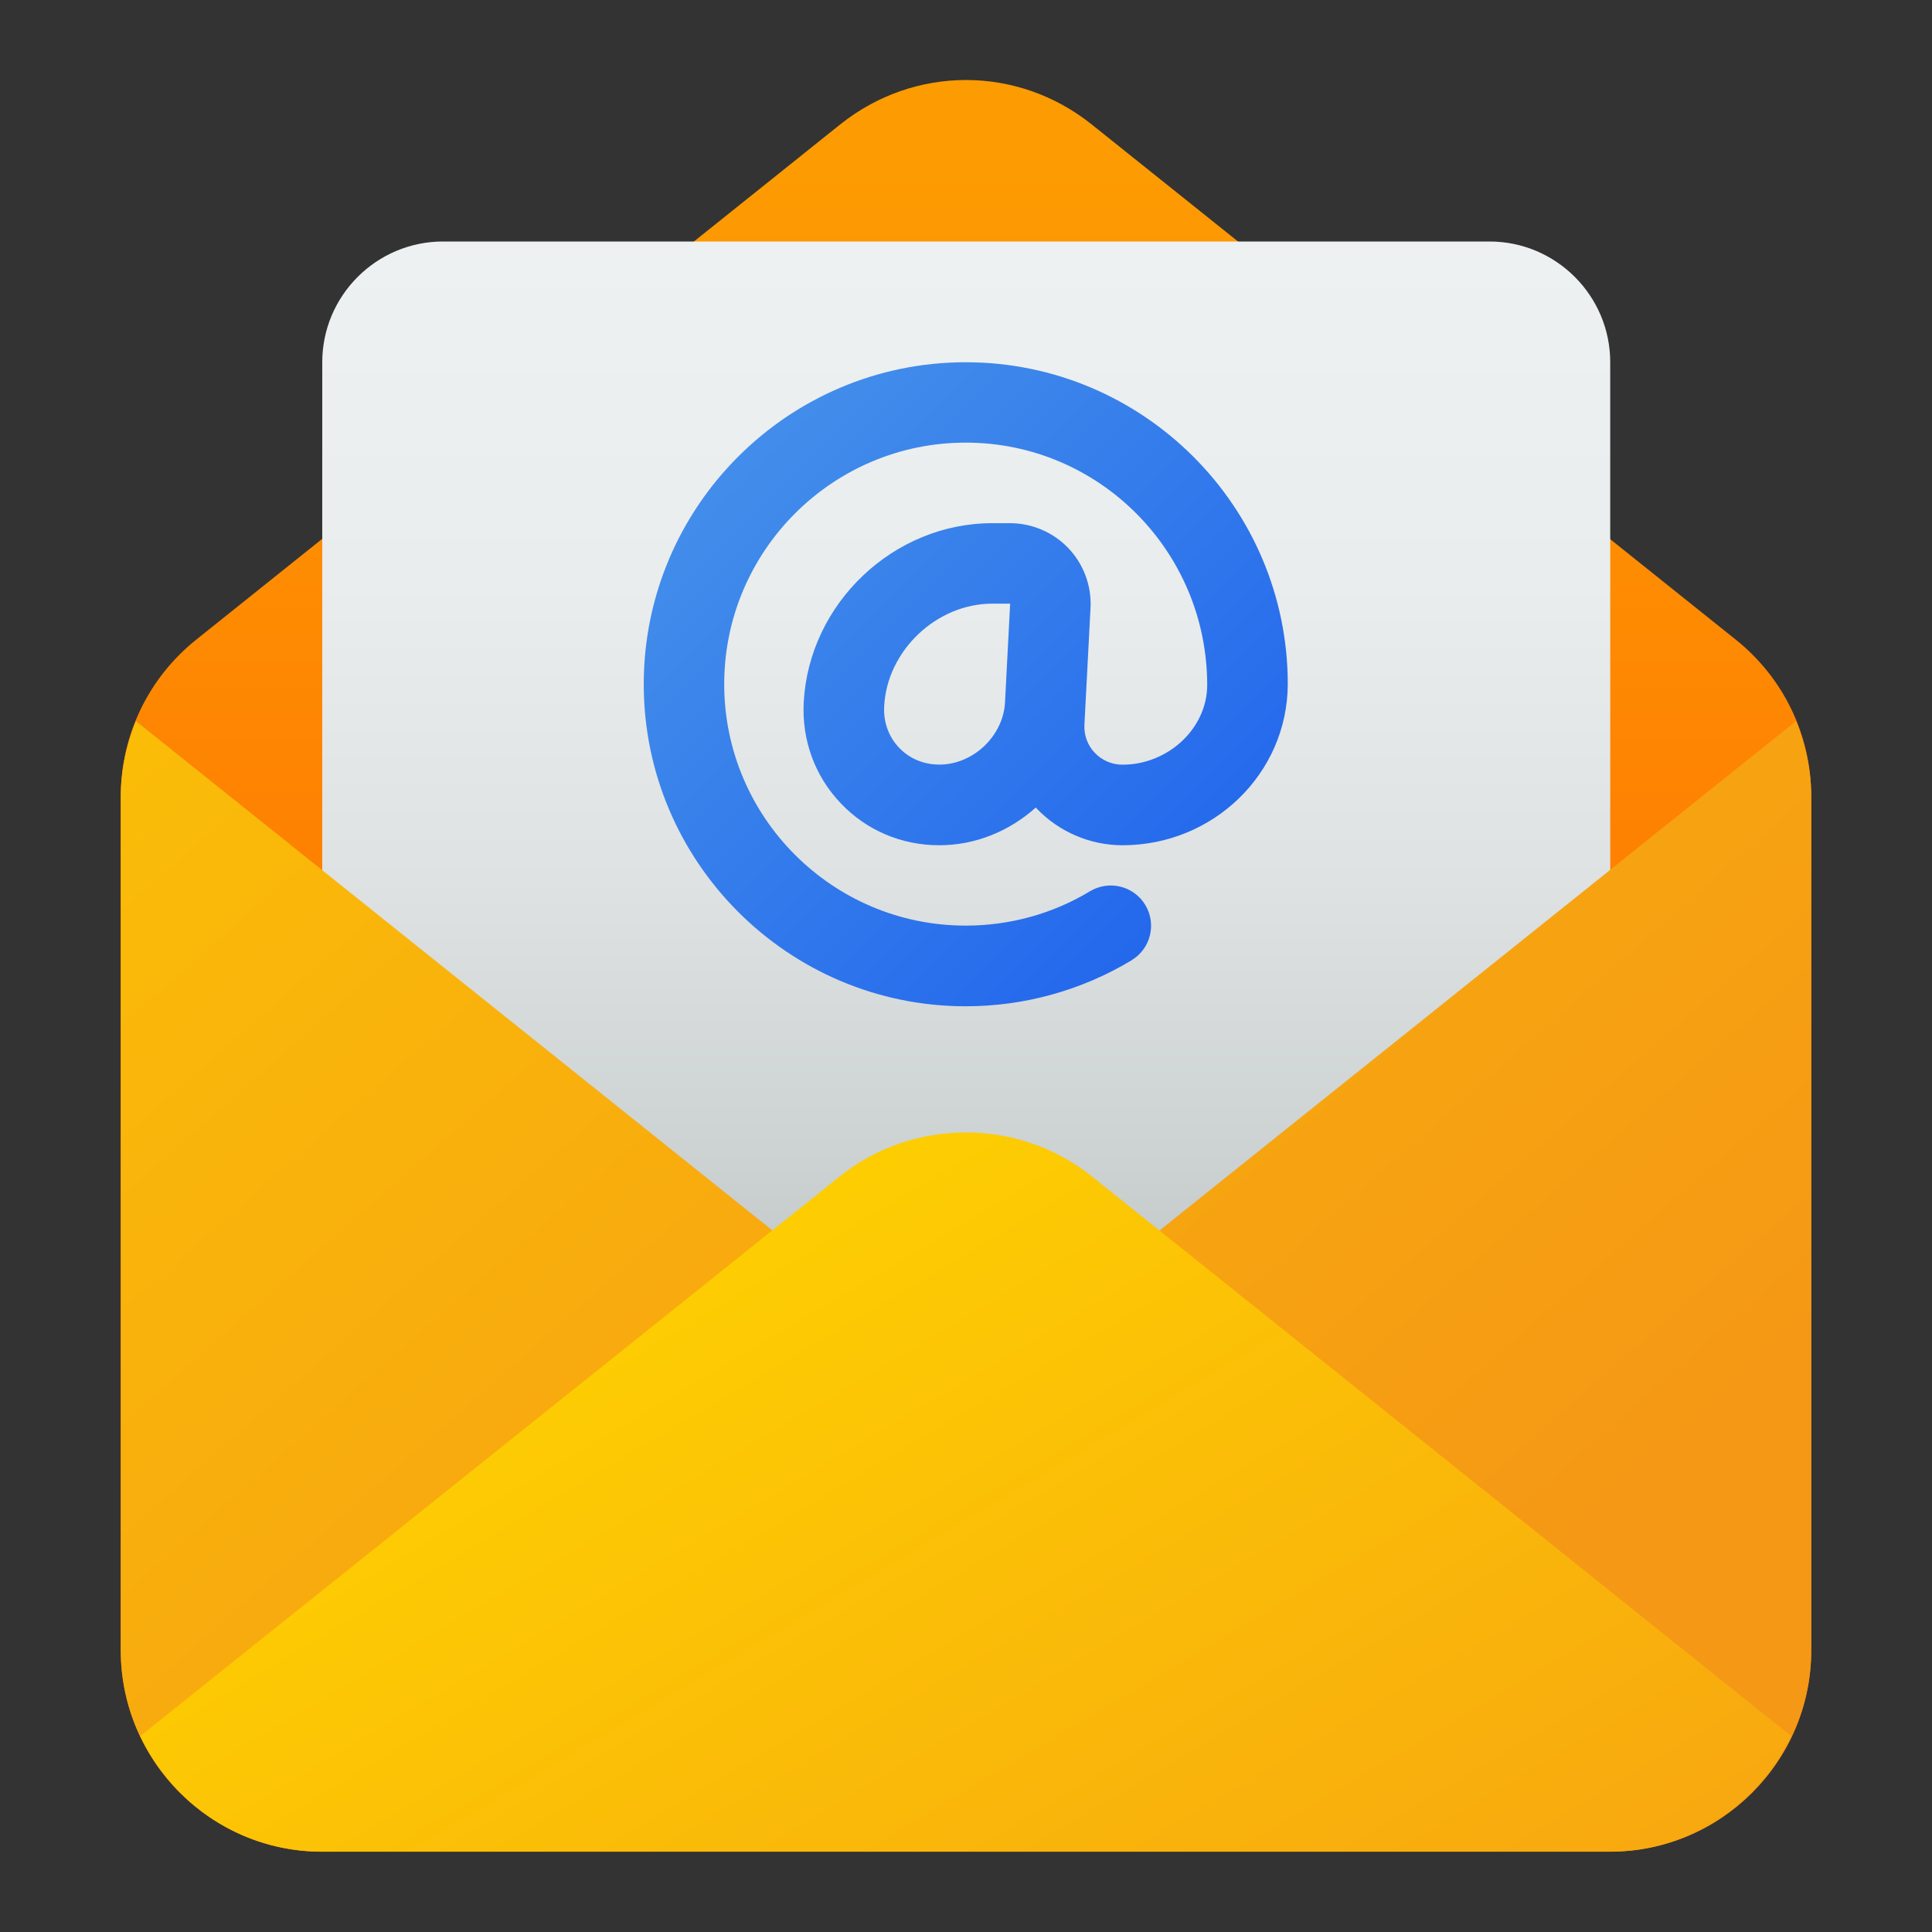 <svg width="20" height="20" viewBox="0 0 20 20" fill="none" xmlns="http://www.w3.org/2000/svg">
<rect x="0" y="0" width="20" height="20" fill="#333333" stroke="none"/>
<path d="M16.667 19.165H3.333C2.185 19.165 1.25 18.23 1.25 17.081V8.248C1.25 7.612 1.535 7.019 2.032 6.621L8.698 1.288C9.465 0.675 10.535 0.675 11.301 1.288L17.968 6.621C18.465 7.019 18.75 7.611 18.75 8.248V17.081C18.75 18.23 17.815 19.165 16.667 19.165Z" fill="url(#paint0_linear_4688_4478)"/>
<path d="M16.253 15.833H3.753C3.523 15.833 3.336 15.647 3.336 15.417V3.75C3.336 3.061 3.897 2.5 4.586 2.5H15.419C16.108 2.5 16.669 3.061 16.669 3.75V15.417C16.669 15.647 16.483 15.833 16.253 15.833Z" fill="url(#paint1_linear_4688_4478)"/>
<path d="M11.714 9.94C11.911 9.822 11.975 9.566 11.856 9.368C11.737 9.171 11.481 9.108 11.284 9.226C10.897 9.46 10.452 9.582 9.997 9.582C8.618 9.582 7.497 8.461 7.497 7.082C7.497 5.704 8.618 4.582 9.997 4.582C11.376 4.582 12.497 5.704 12.497 7.094C12.495 7.54 12.093 7.916 11.62 7.916C11.51 7.916 11.409 7.872 11.333 7.793C11.258 7.714 11.22 7.611 11.226 7.501L11.289 6.293C11.301 6.066 11.218 5.841 11.061 5.676C10.905 5.511 10.684 5.416 10.457 5.416H10.271C9.249 5.416 8.374 6.247 8.32 7.271C8.3 7.663 8.435 8.033 8.702 8.314C8.968 8.595 9.331 8.75 9.724 8.75C10.103 8.75 10.454 8.6 10.723 8.359C10.725 8.362 10.727 8.365 10.729 8.367C10.96 8.61 11.284 8.75 11.62 8.75C12.559 8.75 13.327 8.009 13.331 7.083C13.331 5.245 11.835 3.75 9.997 3.75C8.159 3.75 6.664 5.245 6.664 7.083C6.664 8.921 8.159 10.417 9.997 10.417C10.604 10.417 11.197 10.252 11.714 9.941V9.94ZM10.404 7.269V7.271C10.385 7.62 10.074 7.915 9.724 7.915C9.562 7.915 9.414 7.853 9.307 7.74C9.199 7.627 9.144 7.475 9.153 7.31C9.183 6.735 9.695 6.249 10.272 6.249H10.457L10.404 7.269Z" fill="url(#paint2_linear_4688_4478)"/>
<path d="M11.302 13.299C10.547 13.903 9.452 13.903 8.698 13.299L1.407 7.465C1.306 7.712 1.25 7.977 1.25 8.252V17.085C1.25 18.234 2.185 19.169 3.333 19.169H16.667C17.815 19.169 18.75 18.234 18.75 17.085V8.252C18.75 7.977 18.694 7.712 18.593 7.465L11.302 13.299Z" fill="url(#paint3_linear_4688_4478)"/>
<path d="M11.3 12.176C10.545 11.572 9.45 11.572 8.696 12.176L1.453 17.971C1.787 18.676 2.501 19.168 3.331 19.168H16.664C17.495 19.168 18.208 18.676 18.542 17.971L11.3 12.176Z" fill="url(#paint4_linear_4688_4478)"/>
<defs>
<linearGradient id="paint0_linear_4688_4478" x1="10" y1="1.779" x2="10" y2="12.725" gradientUnits="userSpaceOnUse">
<stop stop-color="#FD9B02"/>
<stop offset="1" stop-color="#FF7302"/>
</linearGradient>
<linearGradient id="paint1_linear_4688_4478" x1="10.003" y1="2.545" x2="10.003" y2="12.867" gradientUnits="userSpaceOnUse">
<stop stop-color="#EDF1F2"/>
<stop offset="0.336" stop-color="#E9EDEE"/>
<stop offset="0.636" stop-color="#DEE2E3"/>
<stop offset="0.921" stop-color="#CCD1D2"/>
<stop offset="1" stop-color="#C6CBCC"/>
</linearGradient>
<linearGradient id="paint2_linear_4688_4478" x1="6.979" y1="4.064" x2="12.396" y2="9.481" gradientUnits="userSpaceOnUse">
<stop stop-color="#4793EB"/>
<stop offset="1" stop-color="#2367EC"/>
</linearGradient>
<linearGradient id="paint3_linear_4688_4478" x1="-2.655" y1="-1.605" x2="14.351" y2="17.695" gradientUnits="userSpaceOnUse">
<stop stop-color="#FED200"/>
<stop offset="1" stop-color="#F59815"/>
</linearGradient>
<linearGradient id="paint4_linear_4688_4478" x1="6.441" y1="11.99" x2="14.753" y2="25.986" gradientUnits="userSpaceOnUse">
<stop stop-color="#FED200"/>
<stop offset="1" stop-color="#F59815"/>
</linearGradient>
</defs>
</svg>
